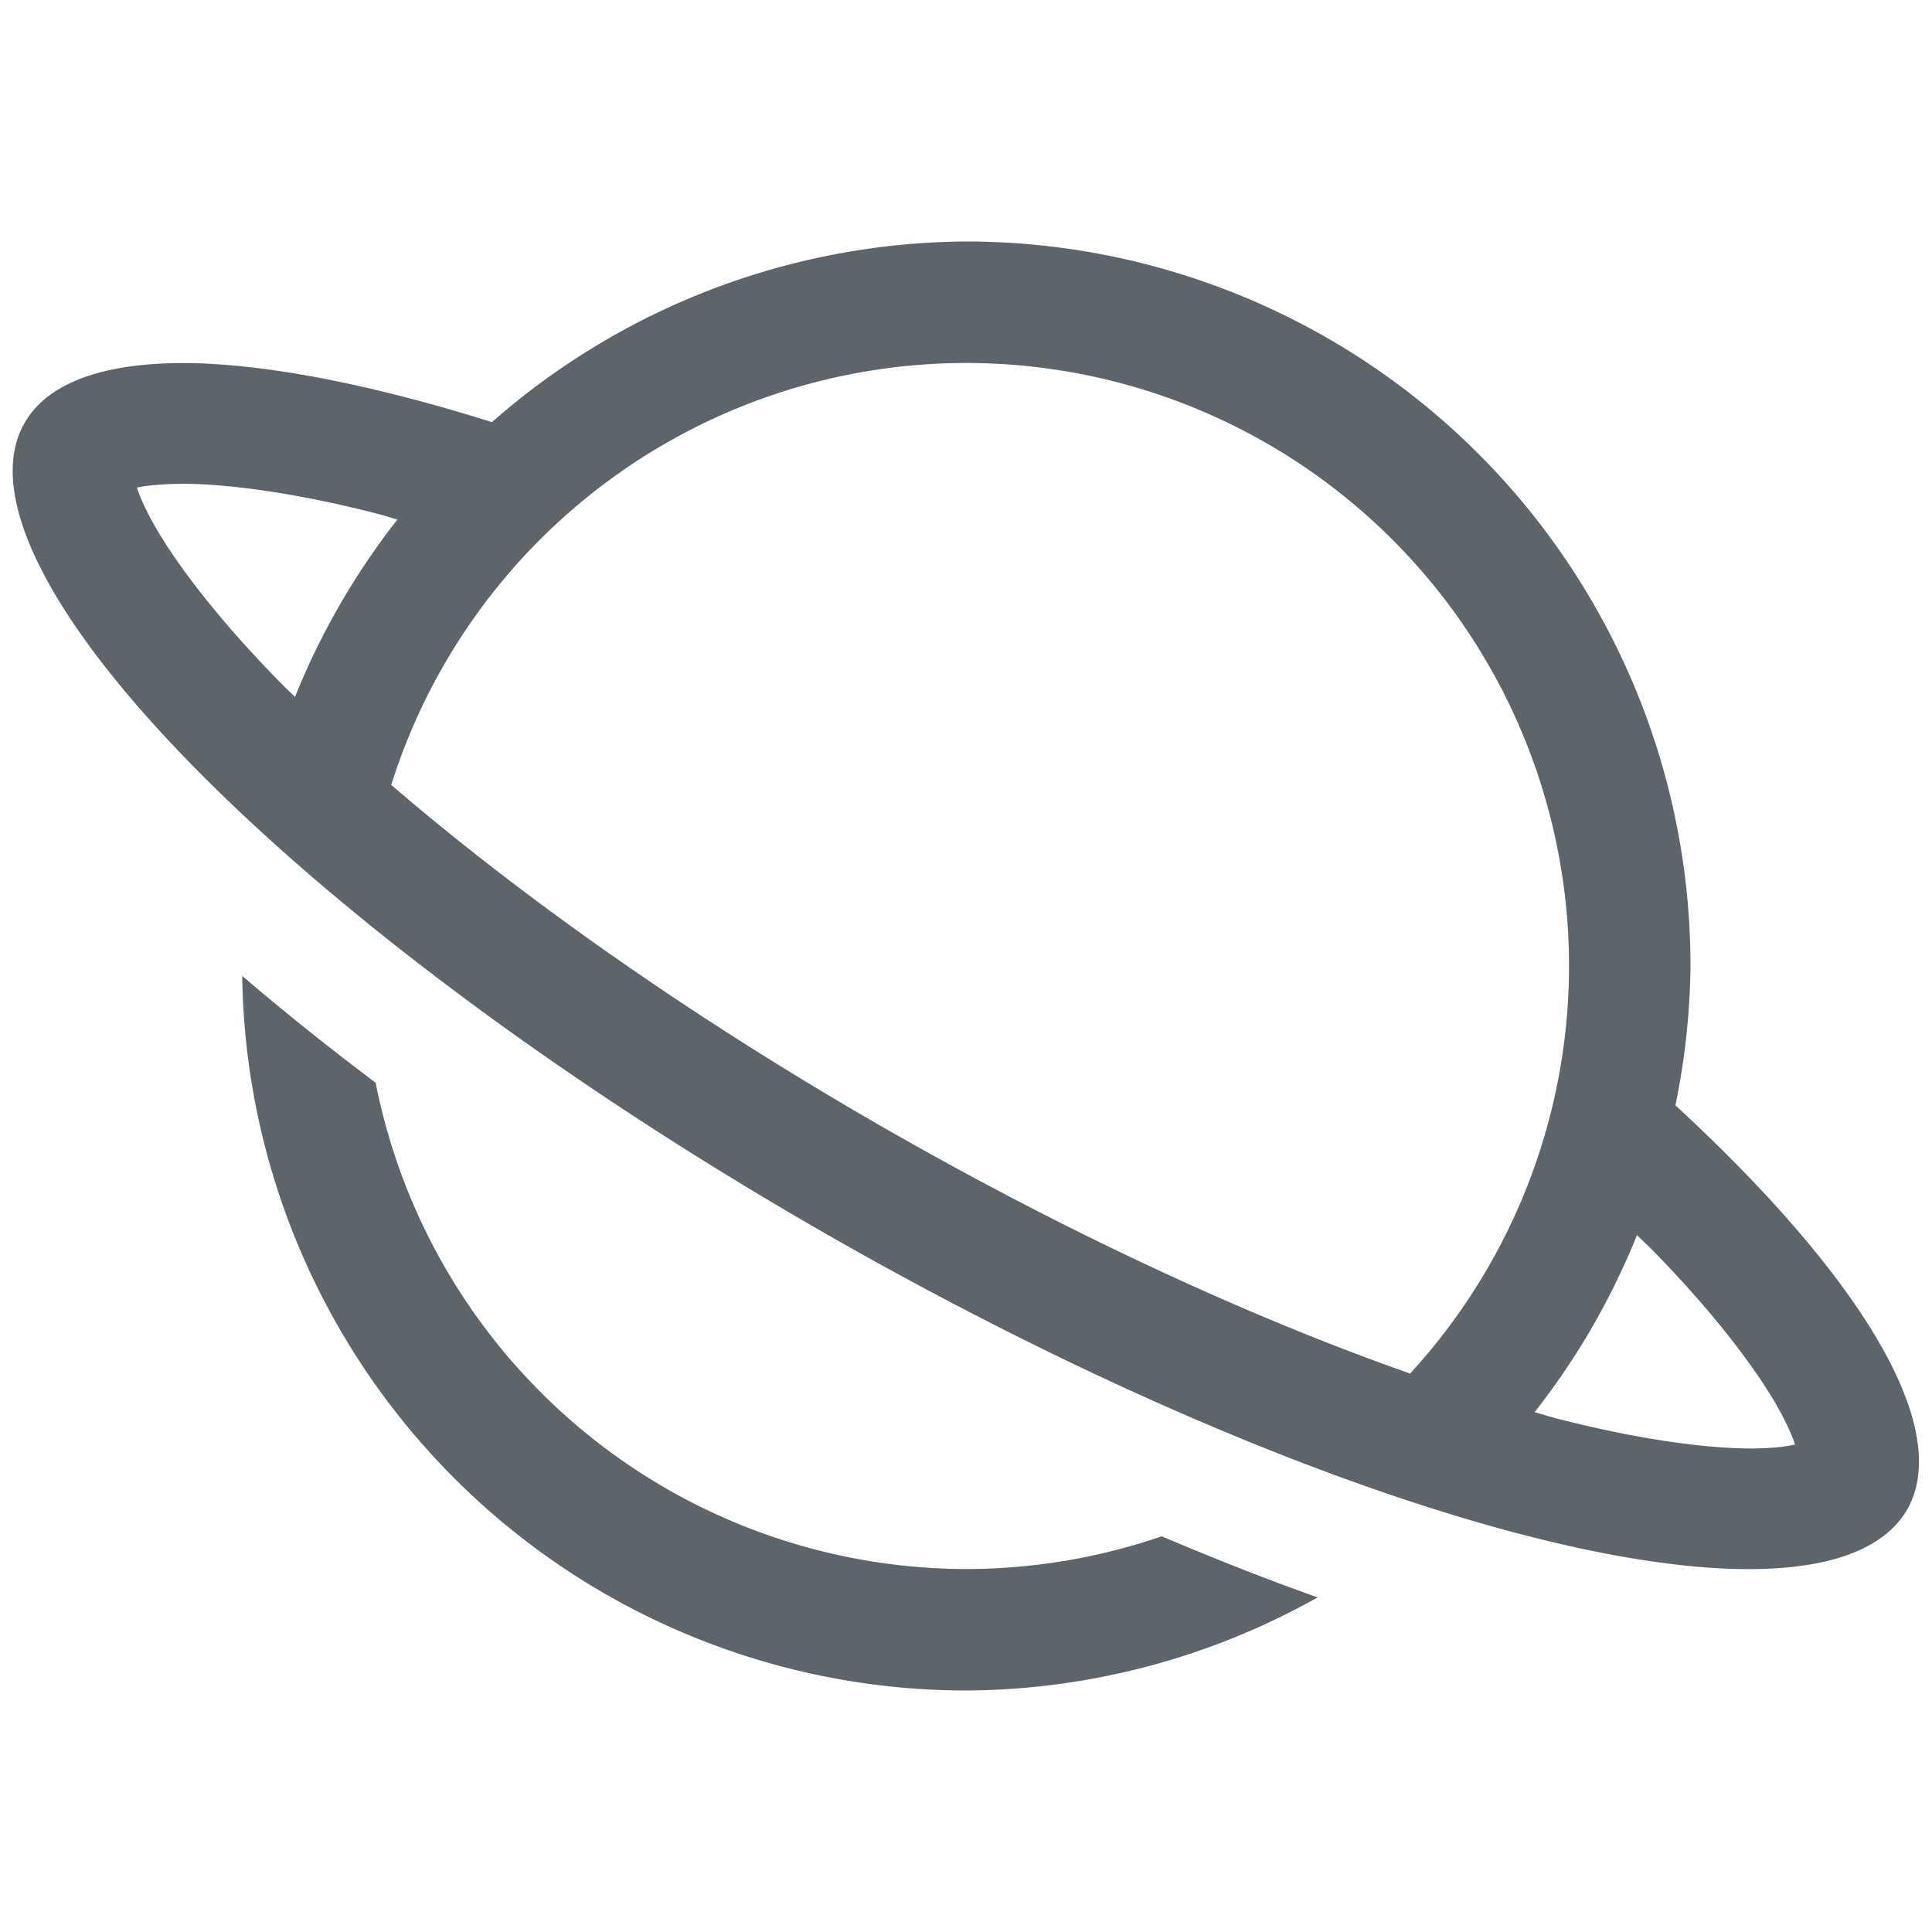 <svg width="16" height="16" version="1.1" viewBox="0 0 16 16" xmlns="http://www.w3.org/2000/svg">
 <defs>
  <style id="current-color-scheme" type="text/css">.ColorScheme-Text { color:#5d656b; } .ColorScheme-Highlight { color:#5294e2; }</style>
 </defs>
 <path style="fill:currentColor" class="ColorScheme-Text" d="m8 2a6 6 0 0 0-3.926 1.496 9 2.5 30 0 0-2.394-0.486 9 2.5 30 0 0-1.475 0.49 9 2.5 30 0 0 6.545 6.666 9 2.5 30 0 0 9.045 2.334 9 2.5 30 0 0-1.92-3.346 6 6 0 0 0 0.125-1.154 6 6 0 0 0-6-6zm0 1.006a4.994 4.994 0 0 1 4.994 4.994 4.994 4.994 0 0 1-1.316 3.375c-1.311-0.46-2.853-1.167-4.428-2.076-1.579-0.912-2.957-1.892-4.01-2.799a4.994 4.994 0 0 1 4.76-3.494zm-6.486 1c0.383 0.002 0.949 0.078 1.609 0.248 0.055 0.014 0.114 0.033 0.17 0.049-6.02e-4 -1.728e-4 -0.001 1.729e-4 -0.002 0a6 6 0 0 0-0.848 1.469c-0.041-0.04-0.086-0.083-0.125-0.123-0.546-0.556-0.924-1.063-1.094-1.4-0.048-0.095-0.074-0.161-0.09-0.211 0.051-0.011 0.121-0.021 0.227-0.027 0.047-0.003 0.098-0.004 0.152-0.004zm0.492 4.076a6 6 0 0 0 5.994 5.918 6 6 0 0 0 2.912-0.771c-0.417-0.148-0.849-0.318-1.291-0.506a4.994 4.994 0 0 1-1.621 0.271 4.994 4.994 0 0 1-4.889-4.027c-0.392-0.295-0.762-0.591-1.105-0.885zm11.551 2.147c0.041 0.041 0.088 0.083 0.127 0.123 0.546 0.556 0.922 1.065 1.092 1.402 0.048 0.095 0.073 0.159 0.09 0.209-0.051 0.011-0.121 0.023-0.229 0.029-0.377 0.022-1.003-0.053-1.758-0.248-0.054-0.014-0.114-0.034-0.17-0.049a6 6 0 0 0 0.848-1.467z"/>
</svg>

